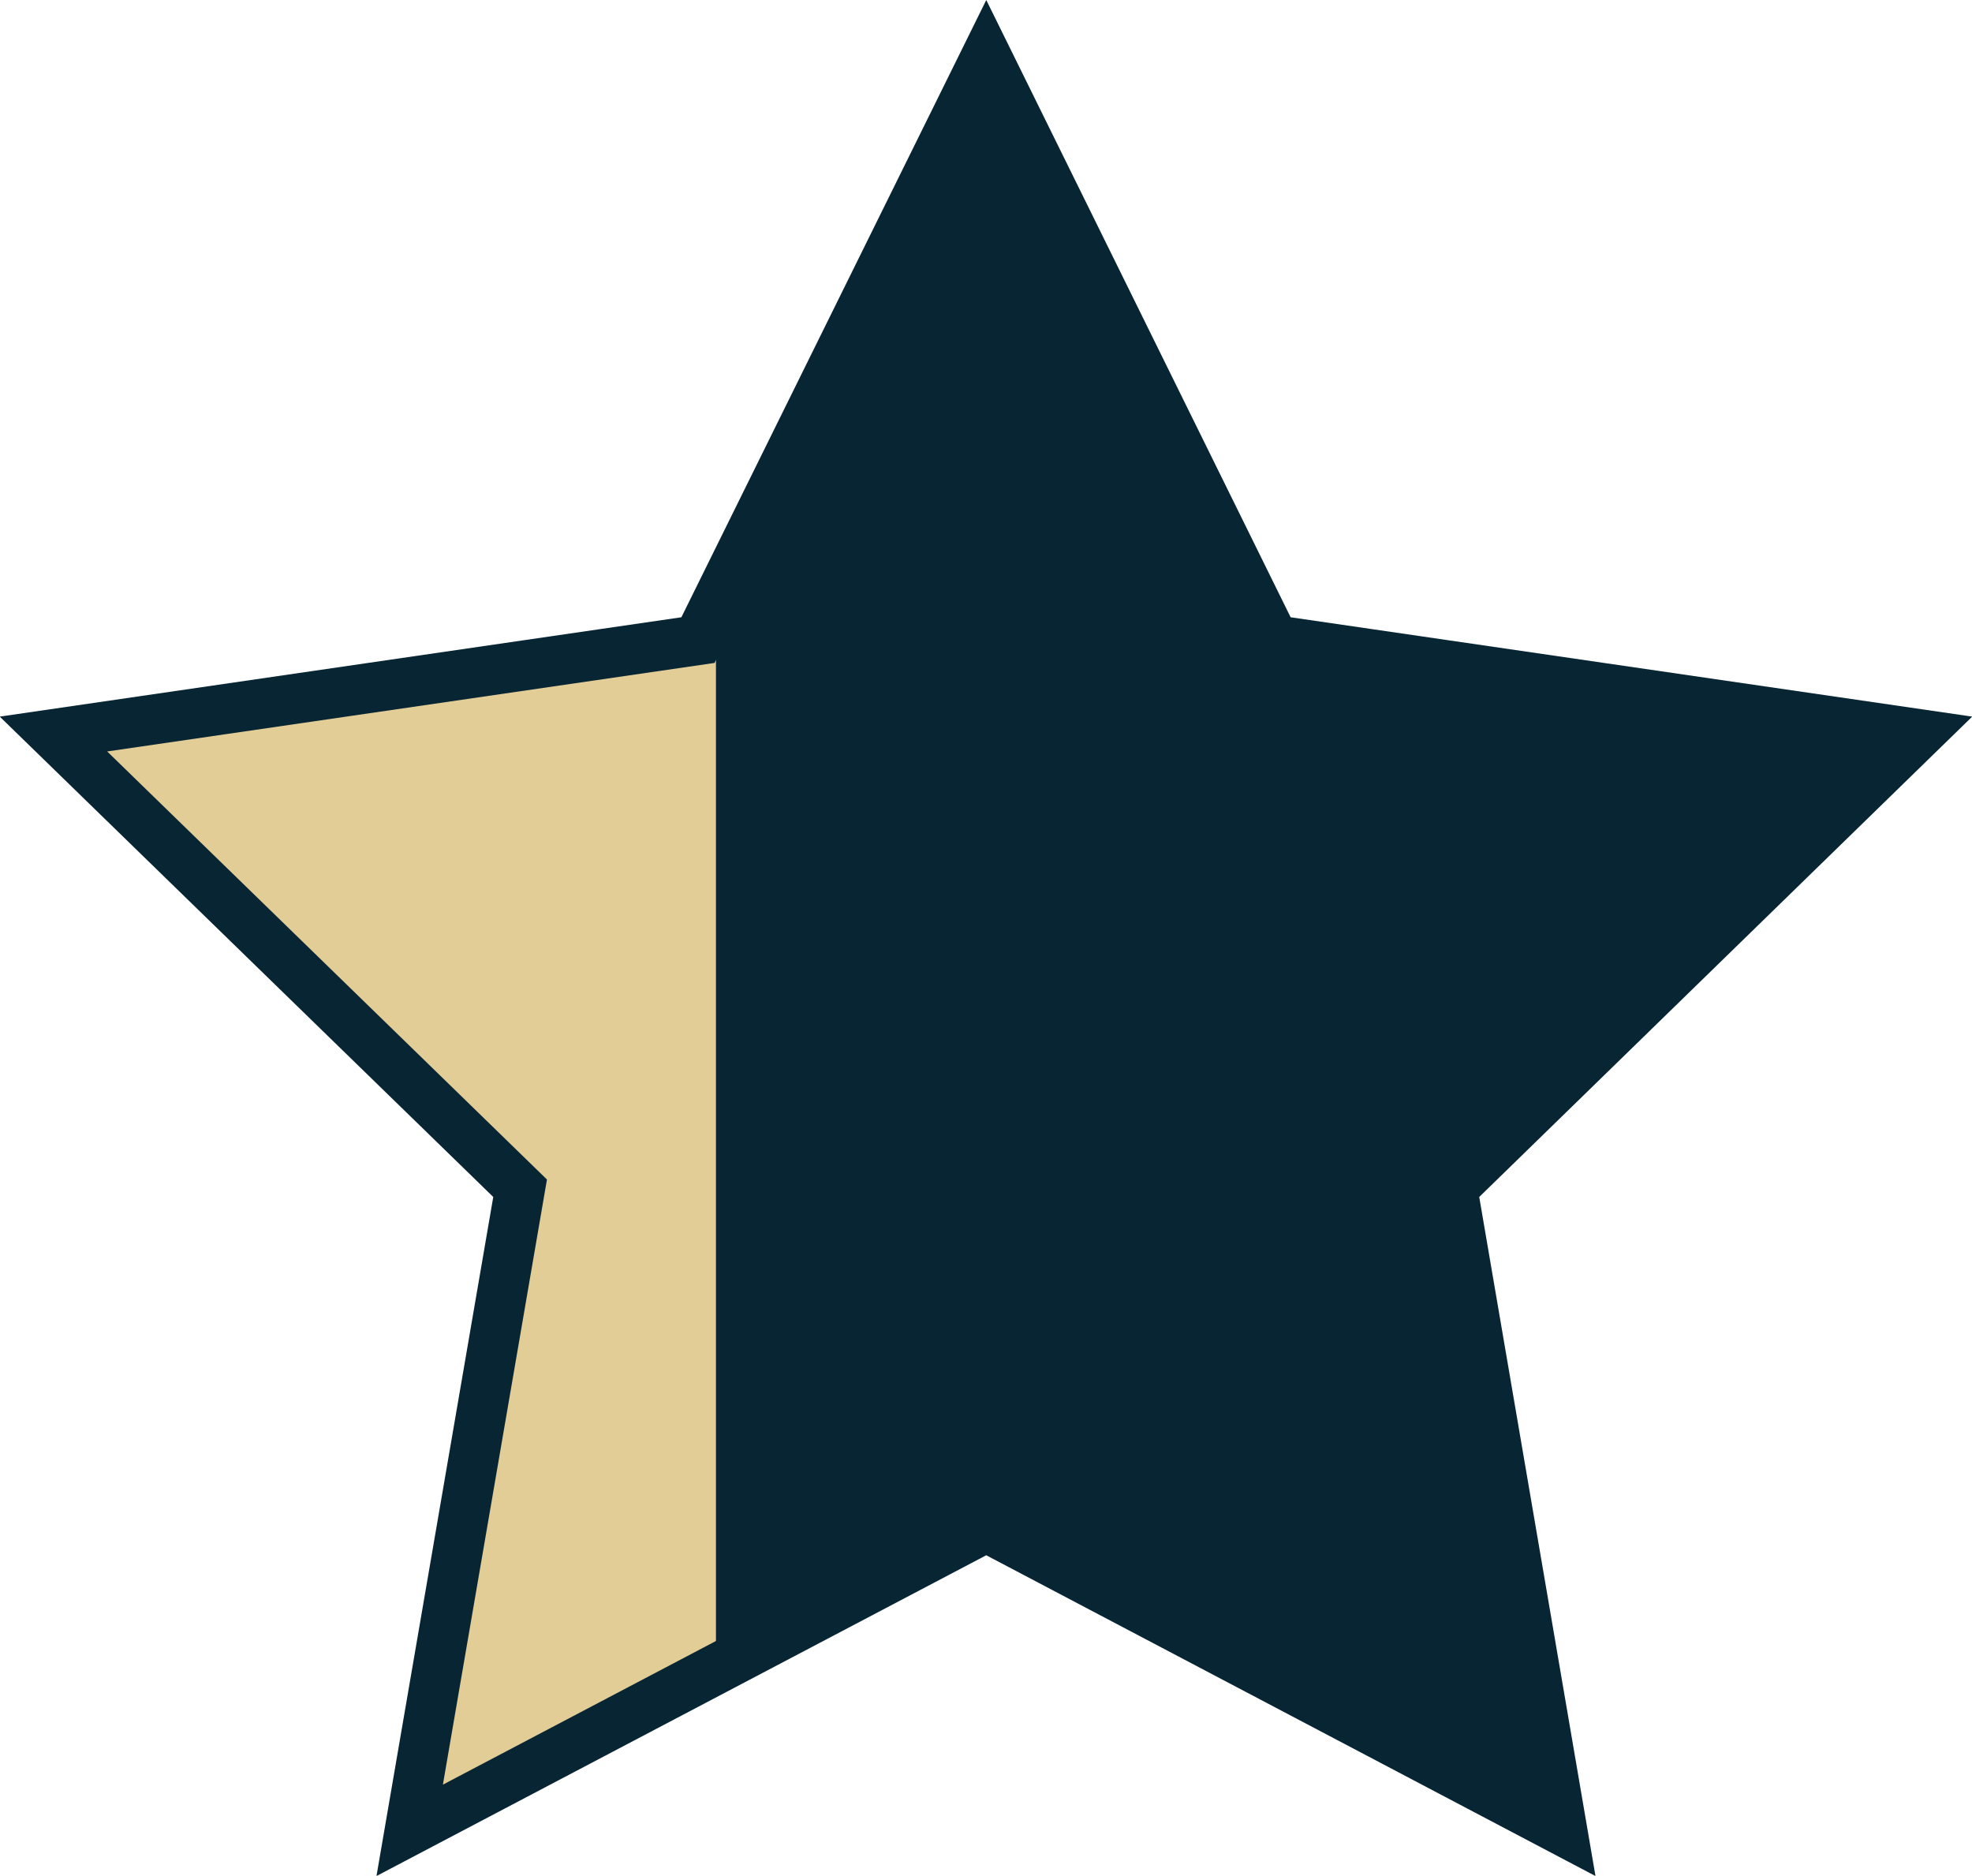 <?xml version="1.0" encoding="utf-8"?>
<!-- Generator: Adobe Illustrator 19.2.1, SVG Export Plug-In . SVG Version: 6.00 Build 0)  -->
<svg version="1.1" xmlns="http://www.w3.org/2000/svg" xmlns:xlink="http://www.w3.org/1999/xlink" x="0px" y="0px"
	 viewBox="0 0 394.7 375.4" style="enable-background:new 0 0 394.7 375.4;" xml:space="preserve">
<style type="text/css">
	.st0{fill:#082534;stroke:#082534;stroke-width:10;stroke-miterlimit:10;}
	.st1{fill:#E2CD97;stroke:#E2CD97;stroke-miterlimit:10;}
	.st2{display:none;}
	.st3{display:inline;fill:#E2CD97;stroke:#E2CD97;stroke-miterlimit:10;}
	.st4{fill:none;stroke:#082534;stroke-width:10;stroke-miterlimit:10;}
</style>
<g id="blackfull">
	<polygon class="st0" points="305.4,355.4 197.1,298.1 88.5,354.8 109.6,234.1 22.1,148.3 143.4,131 197.9,21.3 251.8,131.3 
		373.1,149.3 285.1,234.6 	"/>
</g>
<g id="quarter_full">
	<path class="st1" d="M142.8,329.5V130.8c0-0.6,0.1-1.1,0.2-1.5l-0.6,1.2l-123.6,18l89.5,87.2L87.1,358.8L142.8,329.5z"/>
</g>
<g id="half_full" class="st2">
	<polygon class="st3" points="197.4,300.8 197.4,16.9 142.5,128.1 17.4,146.2 107.9,234.5 86.5,359 	"/>
</g>
<g id="three_quarter_full" class="st2">
	<path class="st3" d="M252.1,130.1c0-0.4,0-0.8,0.1-1.2L197.8,18.6l-55.3,112l-123.6,18l89.4,87.2L87.2,358.8l110.5-58.1l54.3,28.6
		V130.1z"/>
</g>
<g id="Layer_6" class="st2">
	<polygon class="st3" points="197,17.6 252.7,130.3 377.1,148.4 287.1,236.2 308.3,360.1 197,301.6 85.7,360.1 107,236.2 
		16.9,148.4 141.4,130.3 	"/>
</g>
<g id="outline2">
	<polygon class="st4" points="197.4,11.3 255,128.1 384,146.9 290.7,237.8 312.7,366.3 197.4,305.6 82,366.3 104.1,237.8 
		10.7,146.9 139.7,128.1 	"/>
</g>
</svg>
